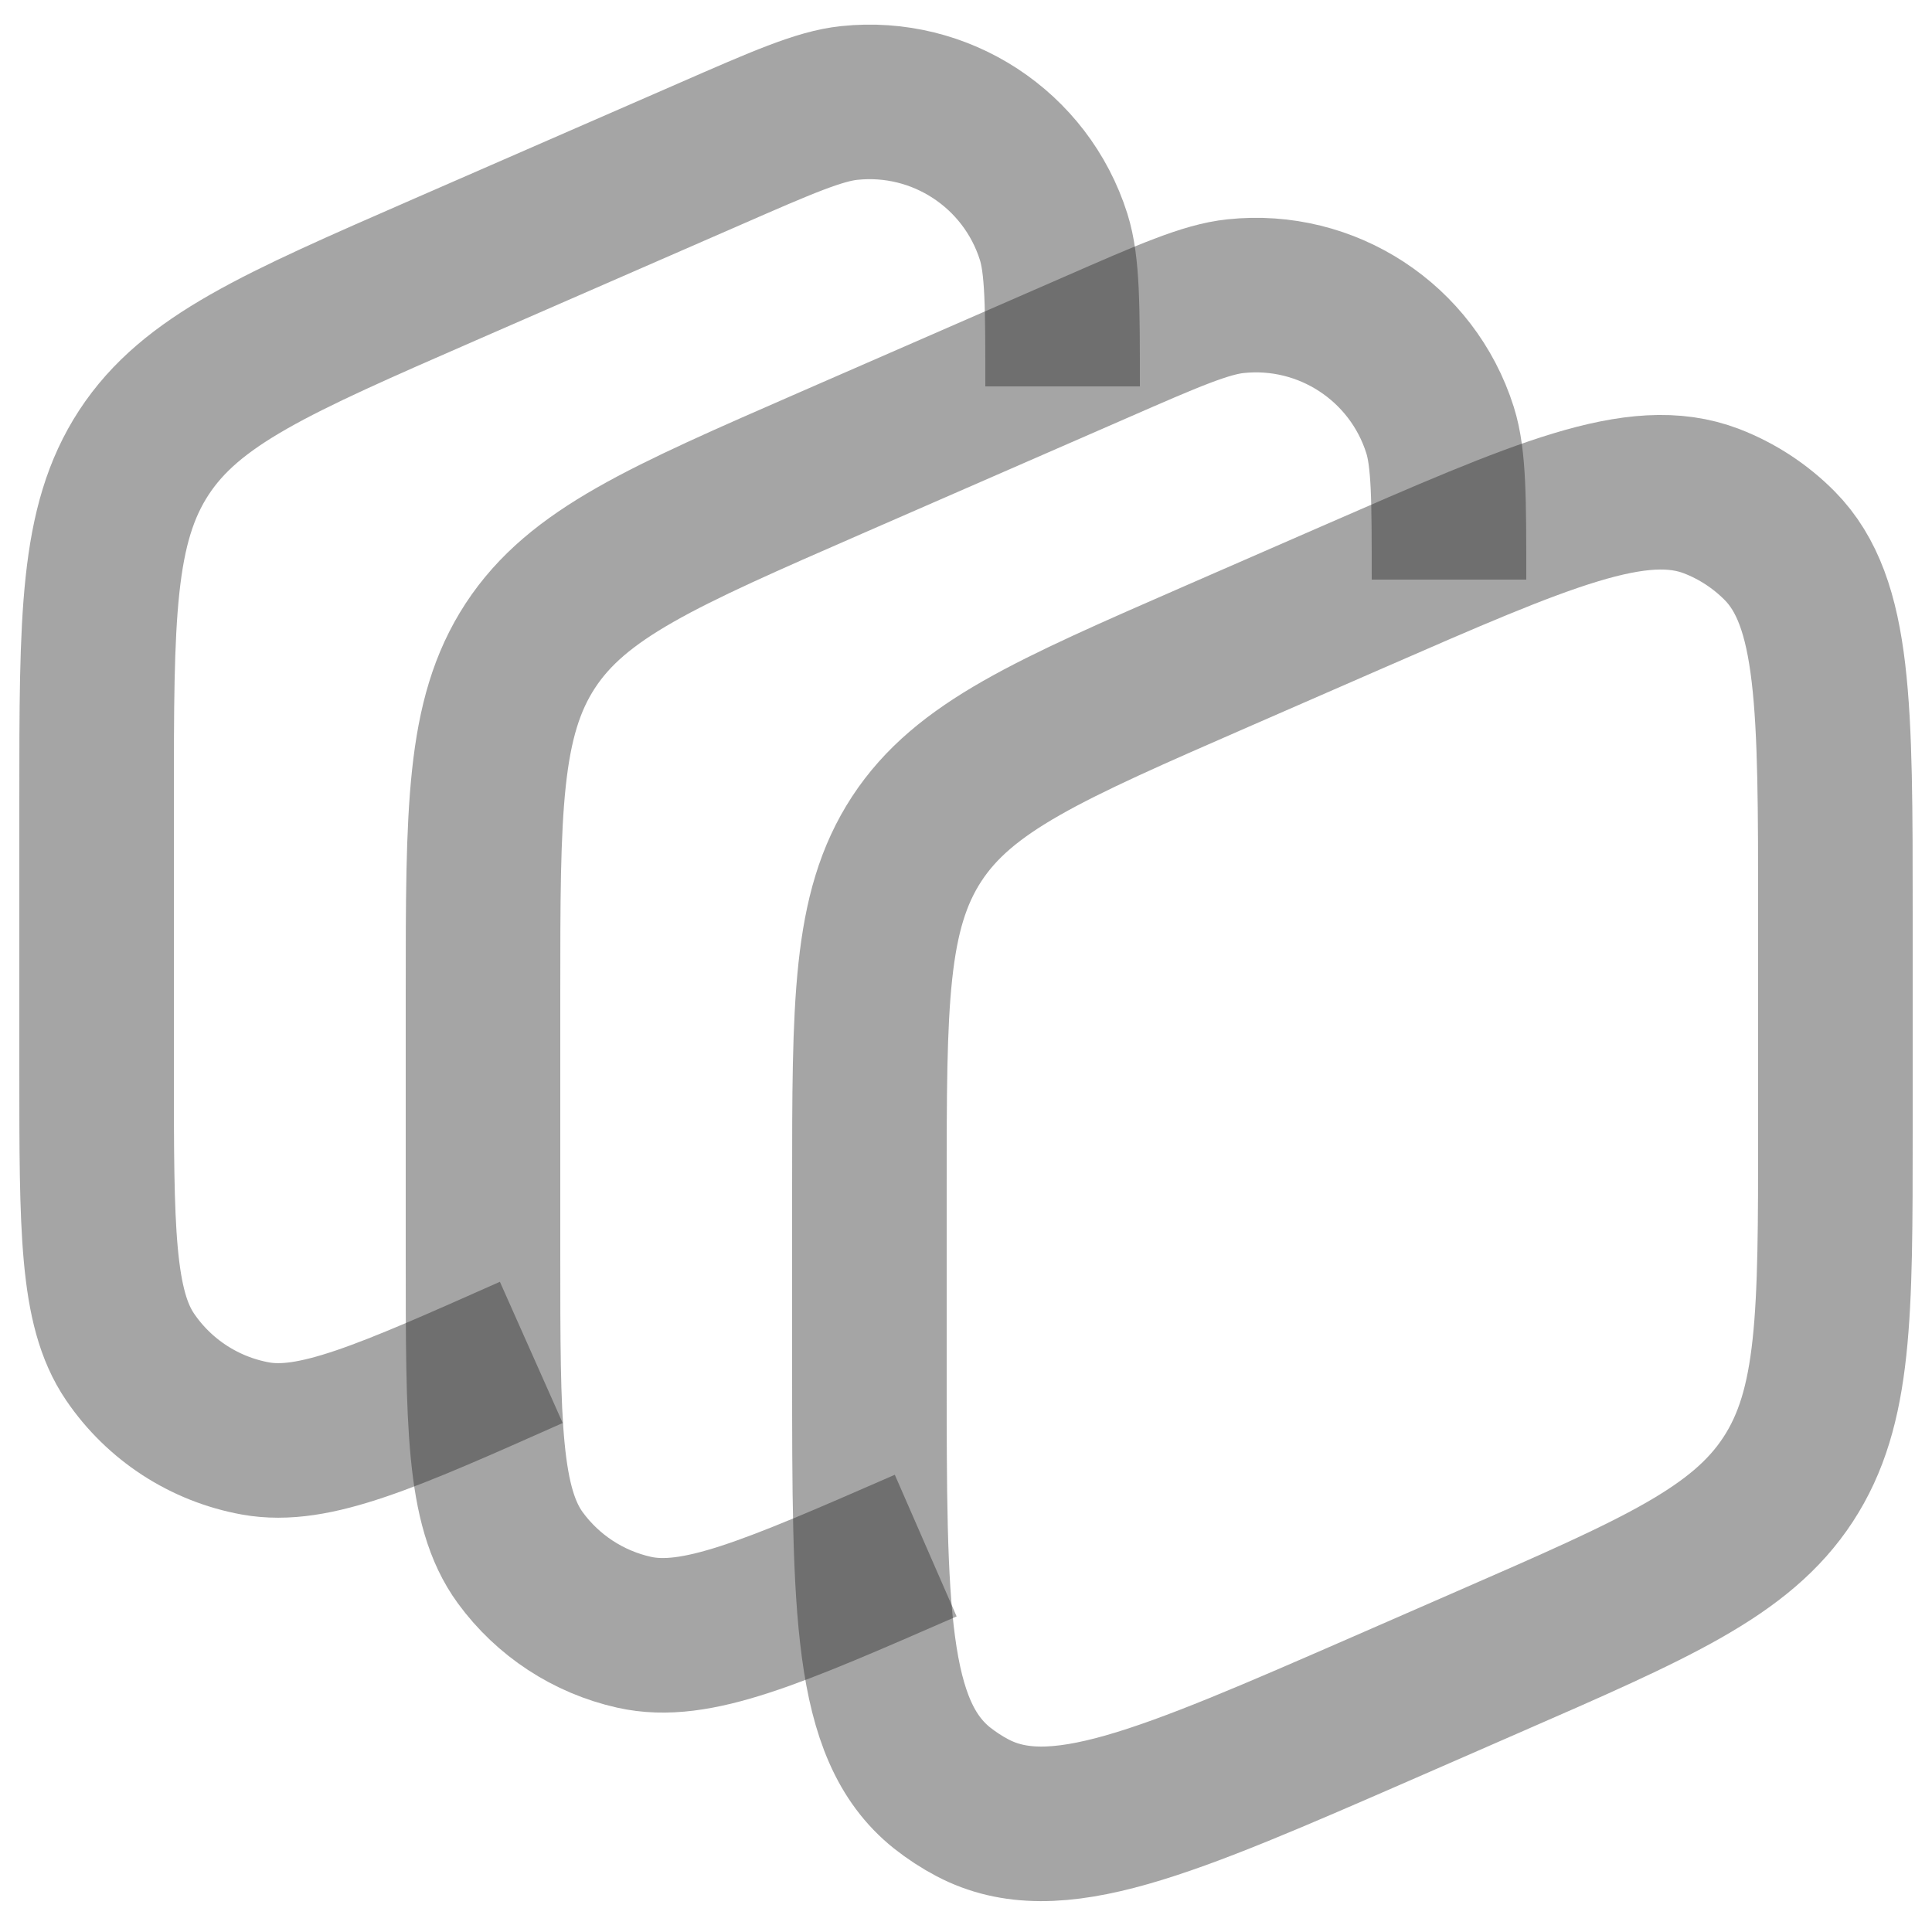 <svg width="20" height="20" viewBox="0 0 20 20" fill="none" xmlns="http://www.w3.org/2000/svg">
<path d="M9.583 16V16C7.995 16.693 7.201 17.04 6.564 16.897C6.09 16.791 5.672 16.517 5.386 16.126C5 15.598 5 14.732 5 12.999V12.182V10.292C5 8.386 5 7.433 5.49 6.684C5.98 5.936 6.854 5.555 8.6 4.793L11.334 3.6C12.1 3.265 12.483 3.098 12.791 3.066C13.736 2.966 14.62 3.545 14.907 4.451C15 4.746 15 5.164 15 6V6" stroke="#1E1E1E" stroke-opacity="0.4" stroke-width="1.6"/>
<path d="M5.5 14V14C4 14.667 3.25 15 2.645 14.891C2.116 14.795 1.648 14.491 1.346 14.046C1 13.538 1 12.717 1 11.076V10.182V8.292C1 6.386 1 5.433 1.49 4.684C1.98 3.936 2.854 3.555 4.6 2.793L6 2.182L7.334 1.6C8.1 1.265 8.483 1.098 8.791 1.066C9.736 0.966 10.62 1.545 10.907 2.451C11 2.746 11 3.164 11 4V4" stroke="#1E1E1E" stroke-opacity="0.4" stroke-width="1.6"/>
<path d="M19 11.708V9.455C19 7.308 19 6.234 18.424 5.65C18.224 5.448 17.983 5.29 17.718 5.188C16.952 4.894 15.968 5.323 14 6.182L12.6 6.793C10.854 7.555 9.98 7.936 9.49 8.684C9 9.433 9 10.386 9 12.292V14.182C9 16.665 9 17.907 9.751 18.508C9.85 18.586 9.956 18.656 10.067 18.714C10.918 19.163 12.056 18.666 14.333 17.673L15.4 17.207C17.146 16.445 18.02 16.064 18.51 15.316C19 14.567 19 13.614 19 11.708Z" stroke="#1E1E1E" stroke-opacity="0.4" stroke-width="1.6"/>
</svg>
